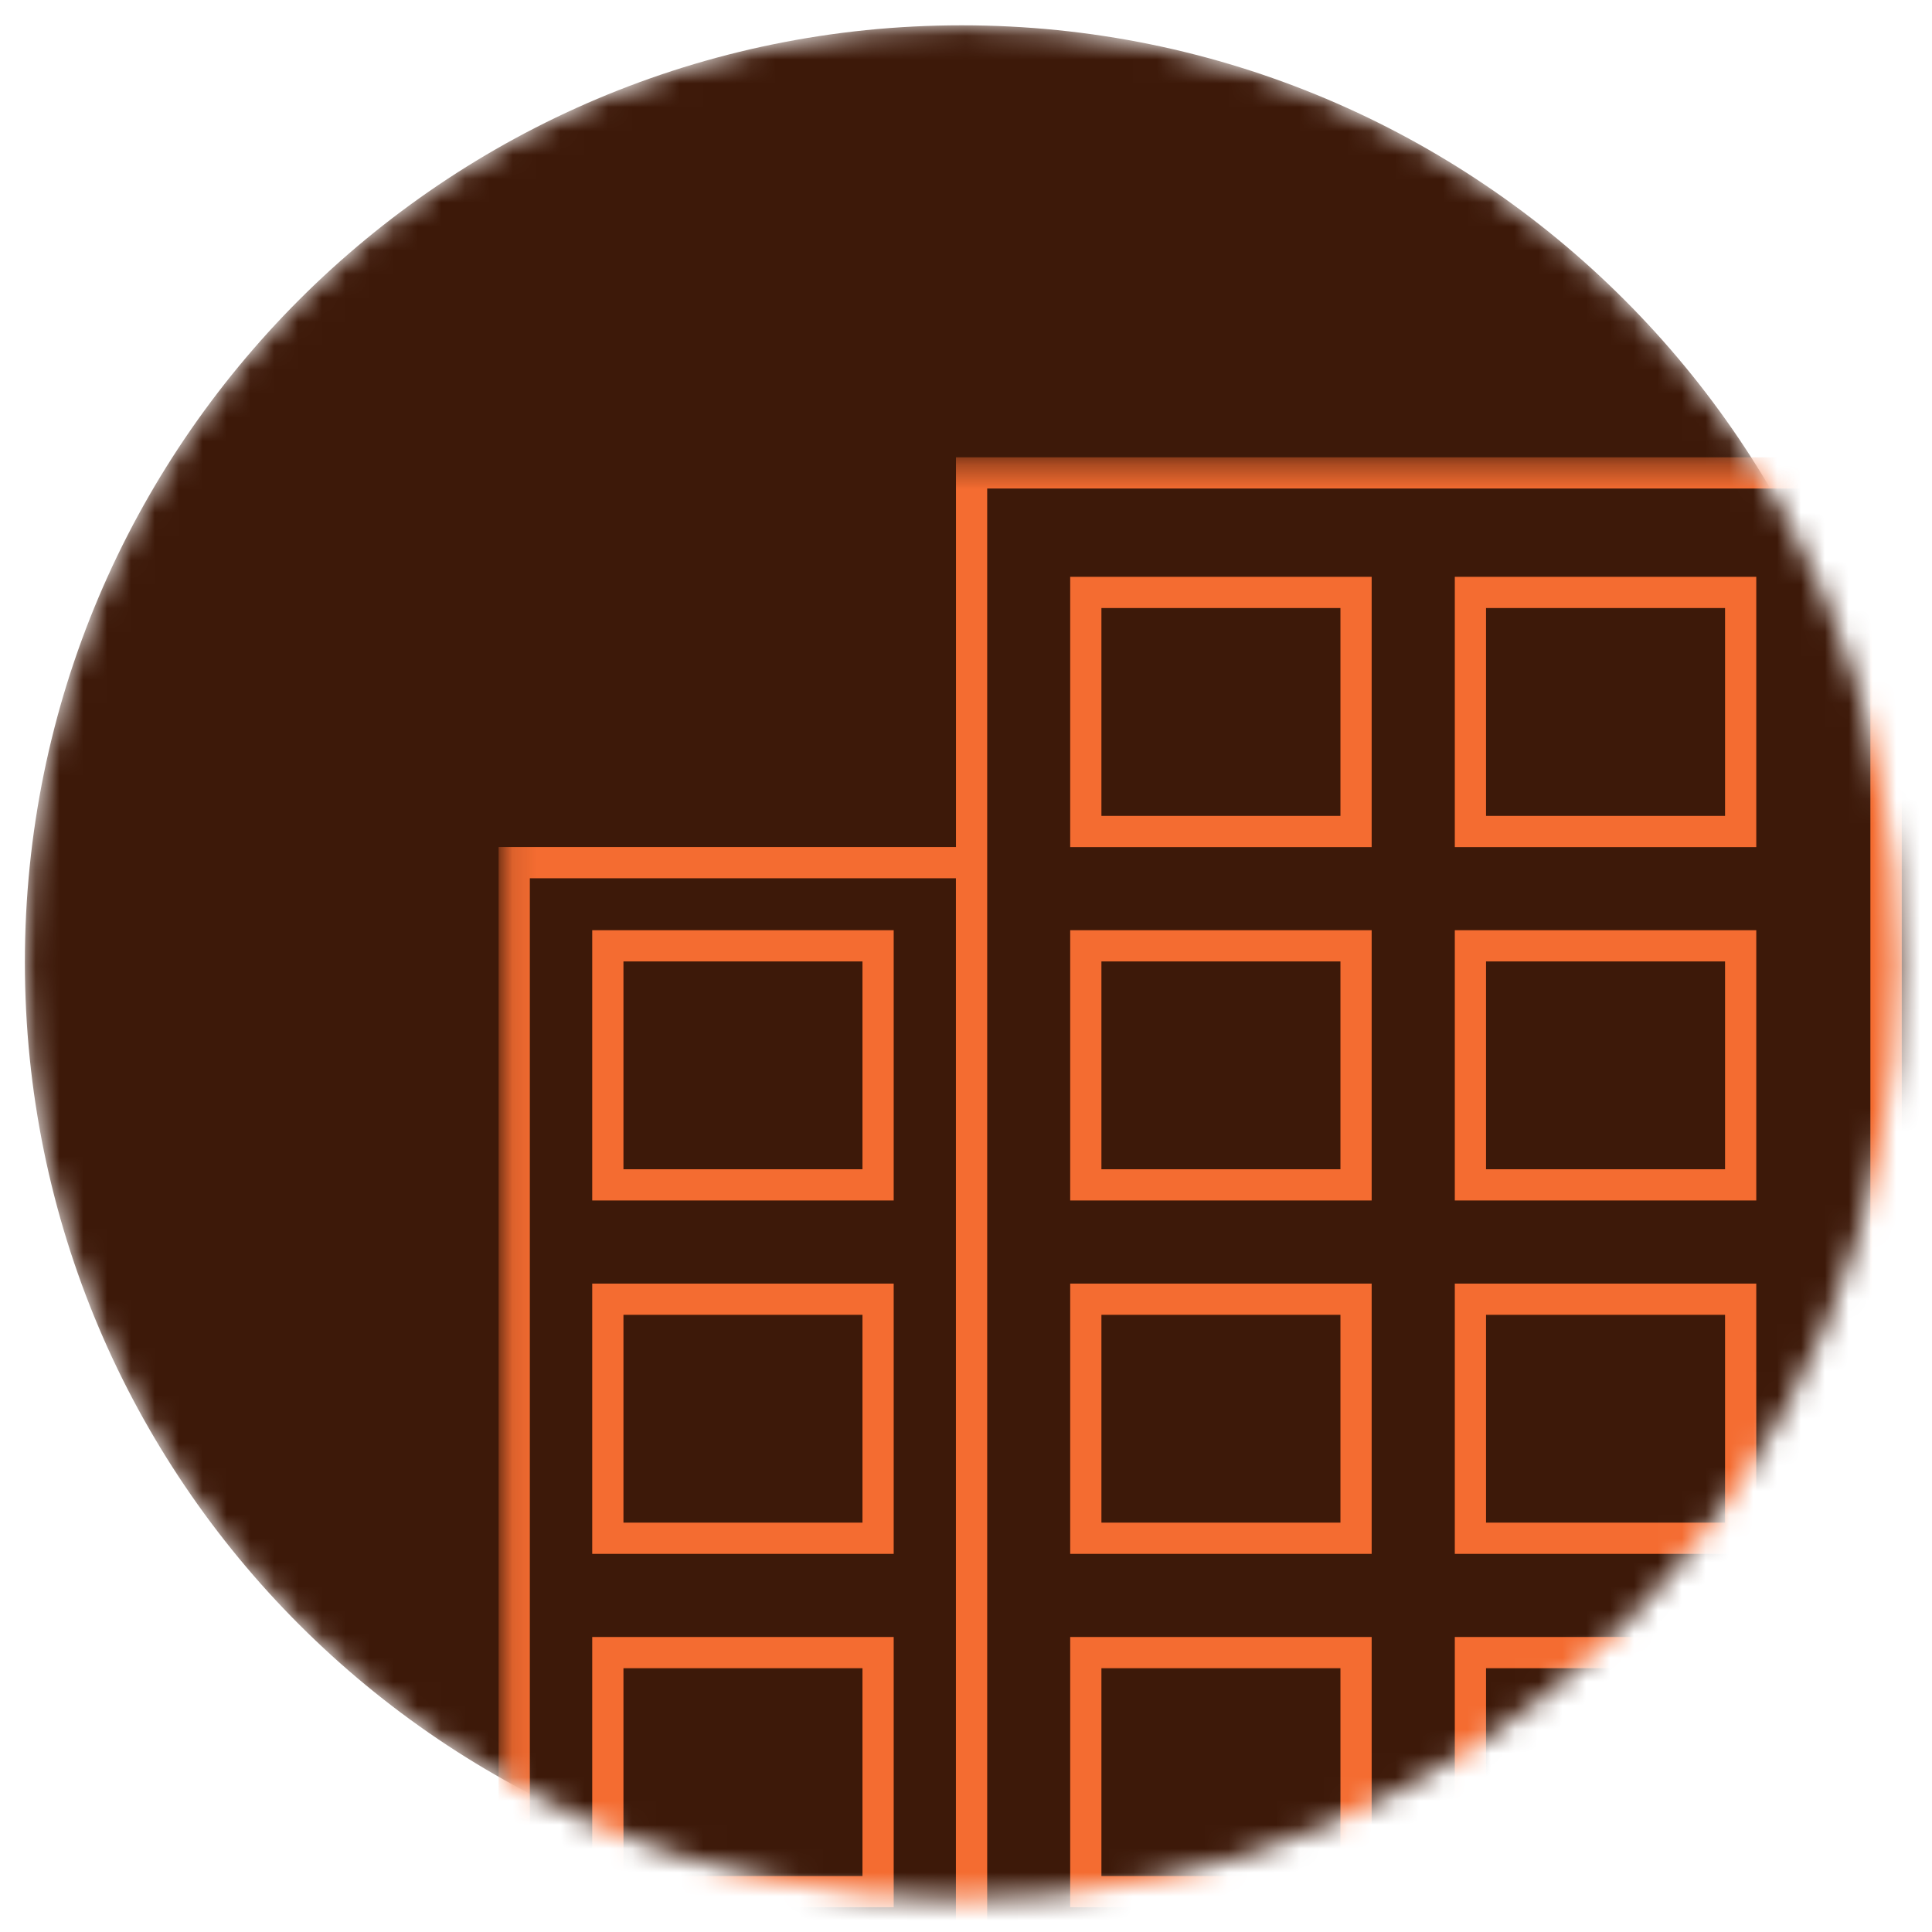<svg width="81" height="81" viewBox="0 0 81 81" fill="none" xmlns="http://www.w3.org/2000/svg">
<g clip-path="url(#clip0_462_221155)">
<mask id="mask0_462_221155" style="mask-type:luminance" maskUnits="userSpaceOnUse" x="1" y="1" width="79" height="79">
<path d="M79.603 40.34C79.603 18.647 62.017 1.061 40.323 1.061C18.629 1.061 1.043 18.647 1.043 40.34C1.043 62.034 18.629 79.62 40.323 79.62C62.017 79.62 79.603 62.034 79.603 40.34Z" fill="white"/>
</mask>
<g mask="url(#mask0_462_221155)">
<path d="M79.603 40.34C79.603 18.647 62.017 1.061 40.323 1.061C18.629 1.061 1.043 18.647 1.043 40.34C1.043 62.034 18.629 79.62 40.323 79.62C62.017 79.62 79.603 62.034 79.603 40.34Z" fill="#3D1909"/>
<mask id="mask1_462_221155" style="mask-type:luminance" maskUnits="userSpaceOnUse" x="21" y="19" width="85" height="79">
<path d="M105.663 19.391H21.125V97.61H105.663V19.391Z" fill="white"/>
</mask>
<g mask="url(#mask1_462_221155)">
<path d="M40.732 36.168H21.559V97.175H40.732V36.168Z" fill="#3D1909" stroke="#F46C31" stroke-width="1.309" stroke-miterlimit="10"/>
<path d="M36.814 39.654H25.484V49.676H36.814V39.654Z" stroke="#F46C31" stroke-width="1.309" stroke-miterlimit="10"/>
<path d="M98.252 65.146H79.078V97.174H98.252V65.146Z" fill="#3D1909" stroke="#F46C31" stroke-width="1.309" stroke-miterlimit="10"/>
<path d="M36.814 54.47H25.484V64.492H36.814V54.47Z" stroke="#F46C31" stroke-width="1.309" stroke-miterlimit="10"/>
<path d="M36.814 69.286H25.484V79.308H36.814V69.286Z" stroke="#F46C31" stroke-width="1.309" stroke-miterlimit="10"/>
<path d="M79.081 19.827H40.734V97.174H79.081V19.827Z" fill="#3D1909" stroke="#F46C31" stroke-width="1.309" stroke-miterlimit="10"/>
<path d="M56.853 24.838H45.523V34.861H56.853V24.838Z" stroke="#F46C31" stroke-width="1.309" stroke-miterlimit="10"/>
<path d="M56.853 39.654H45.523V49.676H56.853V39.654Z" stroke="#F46C31" stroke-width="1.309" stroke-miterlimit="10"/>
<path d="M56.853 54.47H45.523V64.492H56.853V54.47Z" stroke="#F46C31" stroke-width="1.309" stroke-miterlimit="10"/>
<path d="M56.853 69.286H45.523V79.308H56.853V69.286Z" stroke="#F46C31" stroke-width="1.309" stroke-miterlimit="10"/>
<path d="M72.978 24.838H61.648V34.861H72.978V24.838Z" stroke="#F46C31" stroke-width="1.309" stroke-miterlimit="10"/>
<path d="M72.978 39.654H61.648V49.676H72.978V39.654Z" stroke="#F46C31" stroke-width="1.309" stroke-miterlimit="10"/>
<path d="M72.978 54.47H61.648V64.492H72.978V54.47Z" stroke="#F46C31" stroke-width="1.309" stroke-miterlimit="10"/>
<path d="M72.978 69.286H61.648V79.308H72.978V69.286Z" stroke="#F46C31" stroke-width="1.309" stroke-miterlimit="10"/>
<path d="M86.05 19.827H79.078V65.146H86.05V19.827Z" fill="#3D1909" stroke="#F46C31" stroke-width="1.309" stroke-miterlimit="10"/>
</g>
</g>
</g>
<defs>
<clipPath id="clip0_462_221155">
<rect width="80" height="80" fill="white" transform="translate(0.5 0.515)"/>
</clipPath>
</defs>
</svg>
